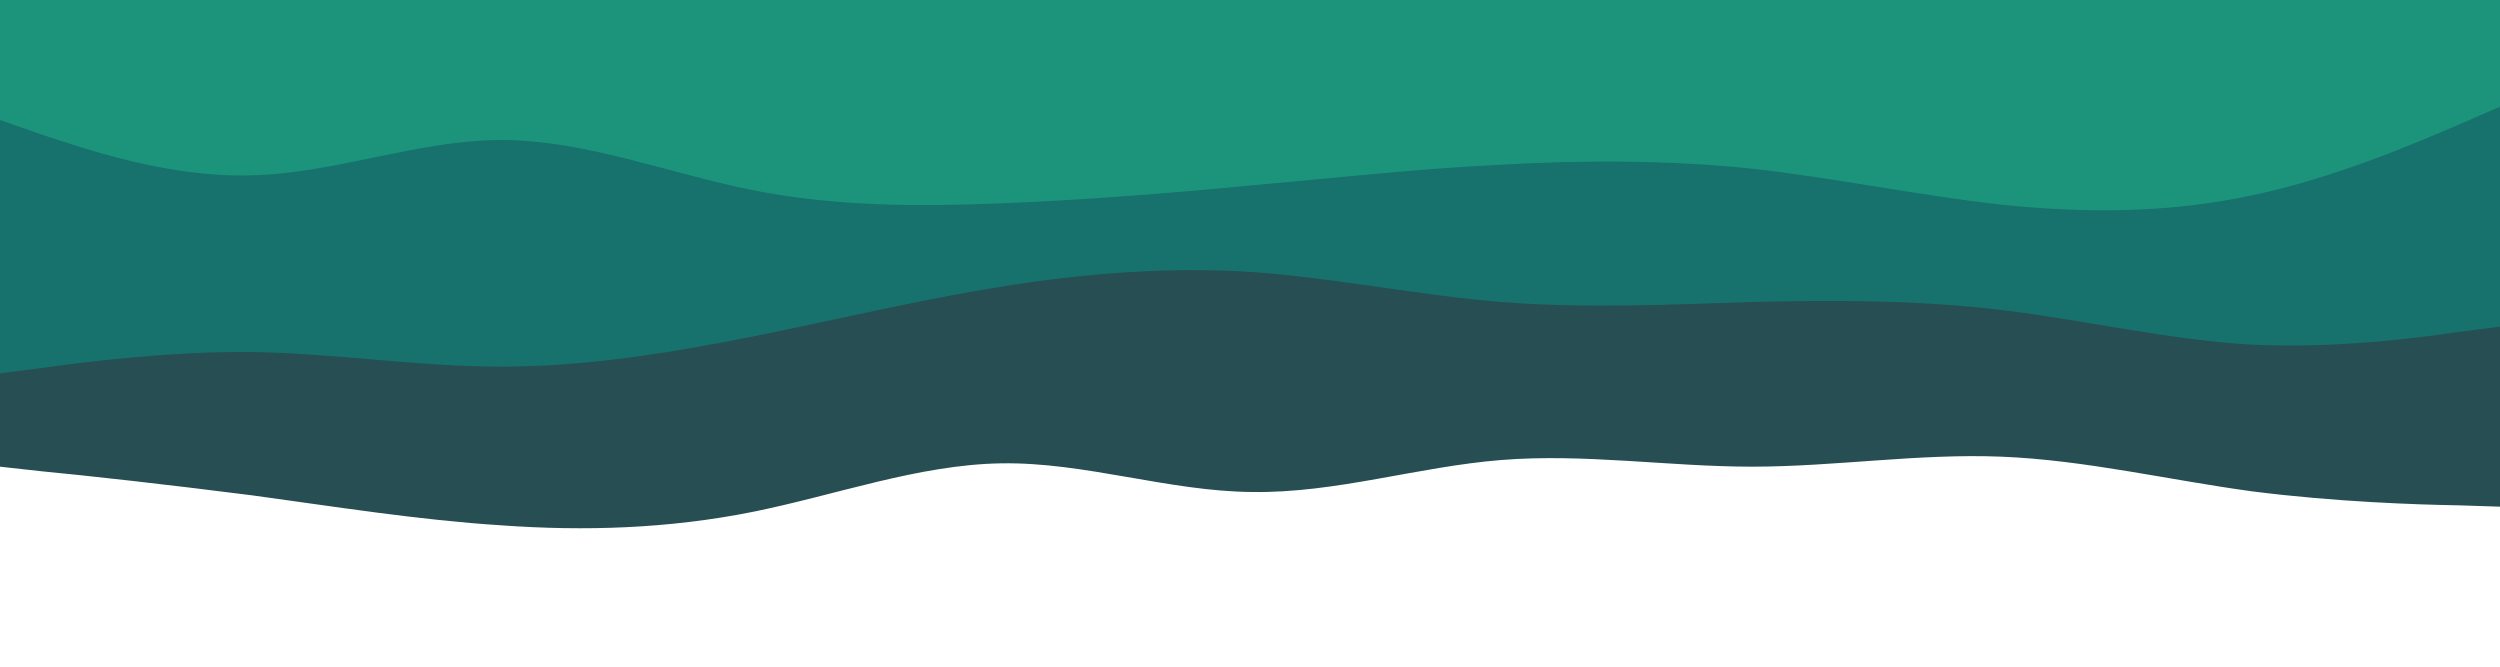 <svg id="visual" viewBox="0 0 375 100" width="375" height="100" xmlns="http://www.w3.org/2000/svg" xmlns:xlink="http://www.w3.org/1999/xlink" version="1.1"><rect x="0" y="0" width="375" height="100" fill="#fff"></rect><path d="M0 70L6.3 70.7C12.7 71.3 25.3 72.7 37.8 74.3C50.3 76 62.7 78 75.2 78.8C87.7 79.7 100.3 79.3 112.8 76.8C125.3 74.3 137.7 69.7 150.2 69.5C162.7 69.3 175.3 73.7 187.8 73.8C200.3 74 212.7 70 225.2 69C237.7 68 250.3 70 262.8 70C275.3 70 287.7 68 300.2 68.5C312.7 69 325.3 72 337.8 73.7C350.3 75.3 362.7 75.7 368.8 75.8L375 76L375 0L368.8 0C362.7 0 350.3 0 337.8 0C325.3 0 312.7 0 300.2 0C287.7 0 275.3 0 262.8 0C250.3 0 237.7 0 225.2 0C212.7 0 200.3 0 187.8 0C175.3 0 162.7 0 150.2 0C137.7 0 125.3 0 112.8 0C100.3 0 87.7 0 75.2 0C62.7 0 50.3 0 37.8 0C25.3 0 12.7 0 6.3 0L0 0Z" fill="#264e53"></path><path d="M0 56L6.3 55.2C12.7 54.3 25.3 52.7 37.8 52.8C50.3 53 62.7 55 75.2 55C87.7 55 100.3 53 112.8 50.5C125.3 48 137.7 45 150.2 43C162.7 41 175.3 40 187.8 40.8C200.3 41.7 212.7 44.3 225.2 45.3C237.7 46.3 250.3 45.7 262.8 45.3C275.3 45 287.7 45 300.2 46.5C312.7 48 325.3 51 337.8 51.7C350.3 52.3 362.7 50.7 368.8 49.8L375 49L375 0L368.8 0C362.7 0 350.3 0 337.8 0C325.3 0 312.7 0 300.2 0C287.7 0 275.3 0 262.8 0C250.3 0 237.7 0 225.2 0C212.7 0 200.3 0 187.8 0C175.3 0 162.7 0 150.2 0C137.7 0 125.3 0 112.8 0C100.3 0 87.7 0 75.2 0C62.7 0 50.3 0 37.8 0C25.3 0 12.7 0 6.3 0L0 0Z" fill="#17716d"></path><path d="M0 18L6.3 20.2C12.7 22.3 25.3 26.7 37.8 26.3C50.3 26 62.7 21 75.2 21C87.7 21 100.3 26 112.8 28.5C125.3 31 137.7 31 150.2 30.5C162.7 30 175.3 29 187.8 27.8C200.3 26.7 212.7 25.3 225.2 24.7C237.7 24 250.3 24 262.8 25.3C275.3 26.7 287.7 29.3 300.2 30.7C312.7 32 325.3 32 337.8 29.3C350.3 26.7 362.7 21.3 368.8 18.7L375 16L375 0L368.8 0C362.7 0 350.3 0 337.8 0C325.3 0 312.7 0 300.2 0C287.7 0 275.3 0 262.8 0C250.3 0 237.7 0 225.2 0C212.7 0 200.3 0 187.8 0C175.3 0 162.7 0 150.2 0C137.7 0 125.3 0 112.8 0C100.3 0 87.7 0 75.2 0C62.7 0 50.3 0 37.8 0C25.3 0 12.7 0 6.3 0L0 0Z" fill="#1c947b"></path></svg>